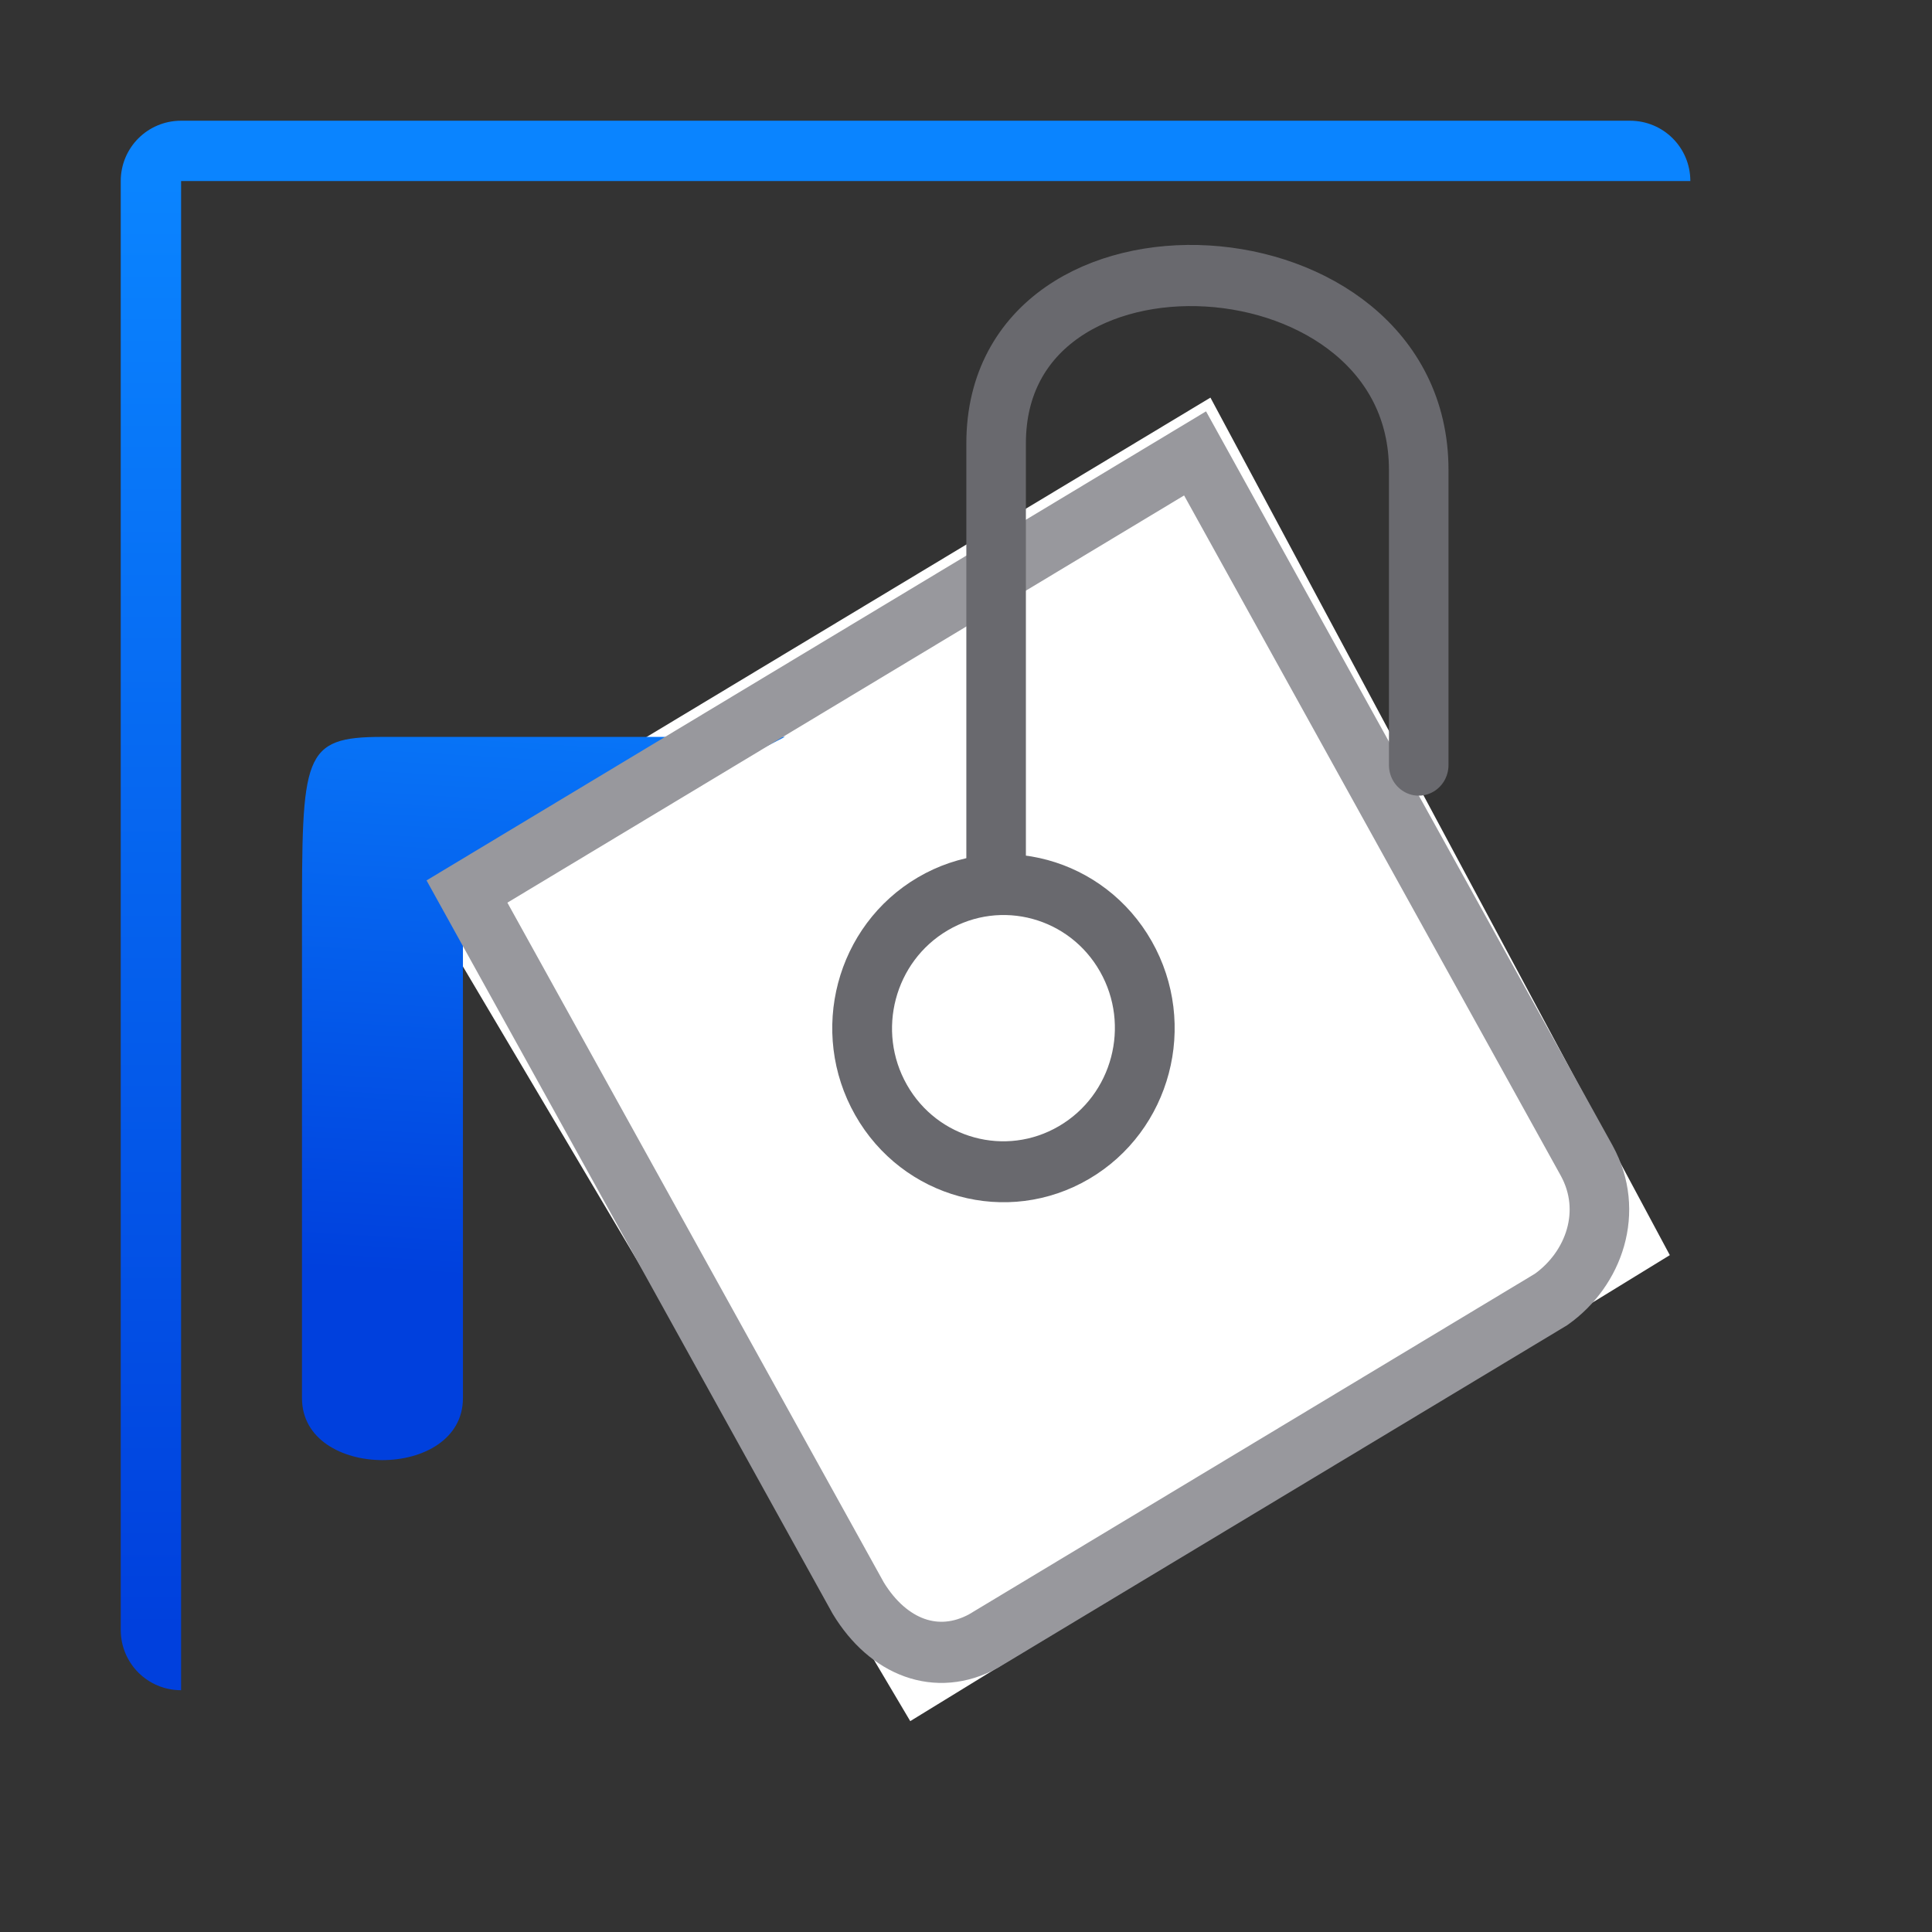 <svg viewBox="0 0 32 32" xmlns="http://www.w3.org/2000/svg" xmlns:xlink="http://www.w3.org/1999/xlink"><rect x="0" y="0" width="32" height="32" fill="#333333" stroke="none"/><linearGradient id="a"><stop offset="0" stop-color="#0040dd"/><stop offset="1" stop-color="#0a84ff"/></linearGradient><linearGradient id="b" gradientTransform="translate(-25.831 -3.593)" gradientUnits="userSpaceOnUse" x1="14" x2="13.797" xlink:href="#a" y1="22" y2="2.136"/><linearGradient id="c" gradientUnits="userSpaceOnUse" x1="4.221" x2="4.728" xlink:href="#b" y1="16.584" y2="7.919"/><linearGradient id="d" gradientTransform="matrix(1.299 -.73 .75 1.265 -5.673 9.457)" gradientUnits="userSpaceOnUse" x1="11.373" x2="13.375" xlink:href="#b" y1="9.468" y2="6.949"/><linearGradient id="e" gradientTransform="matrix(.75 0 0 .73 -1.502 -1.646)" gradientUnits="userSpaceOnUse" x1="18" x2="18" xlink:href="#a" y1="28" y2="4"/><g transform="matrix(1.333 0 0 1.369 .003 .254)"><path d="m11.308 20.638 9.438-5.638-5.708-10.375-9.934 5.822z" fill="#fff" fill-rule="evenodd"/><g transform="translate(.75 .73)"><path d="m9 8h-5c-1 0-1 .218-1 2.276v5.724c0 1 2 1 2 0v-6z" fill="url(#c)" fill-rule="evenodd"/><path d="m6.959 12.923 9.275-5.366 1.417 2.39-9.275 5.366z" fill="url(#d)" fill-rule="evenodd"/><ellipse cx="4.315" cy="15.815" fill="#fff" rx="1.752" ry="1.741" stroke="#69696e" stroke-linecap="round" stroke-width=".74" transform="matrix(.868 -.496 .504 .864 0 0)"/><path d="m5.05 9.871 4.862 8.549c.373.597.974.826 1.553.521l7.056-4.135c.537-.371.786-1.068.443-1.678l-4.867-8.558z" fill="none" stroke="#98989d" stroke-width=".74"/><path d="m11.625 9.674v-5.226c0-2.897 5.251-2.608 5.251.321v3.572" fill="none" stroke="#69696e" stroke-linecap="round" stroke-width=".74"/><path d="m1.498.545c-.416 0-.75.326-.75.73v17.529c0 .405.335.73.75.73v-.73-17.529h18.003.75c0-.405-.335-.73-.75-.73z" fill="url(#e)"/></g></g></svg>